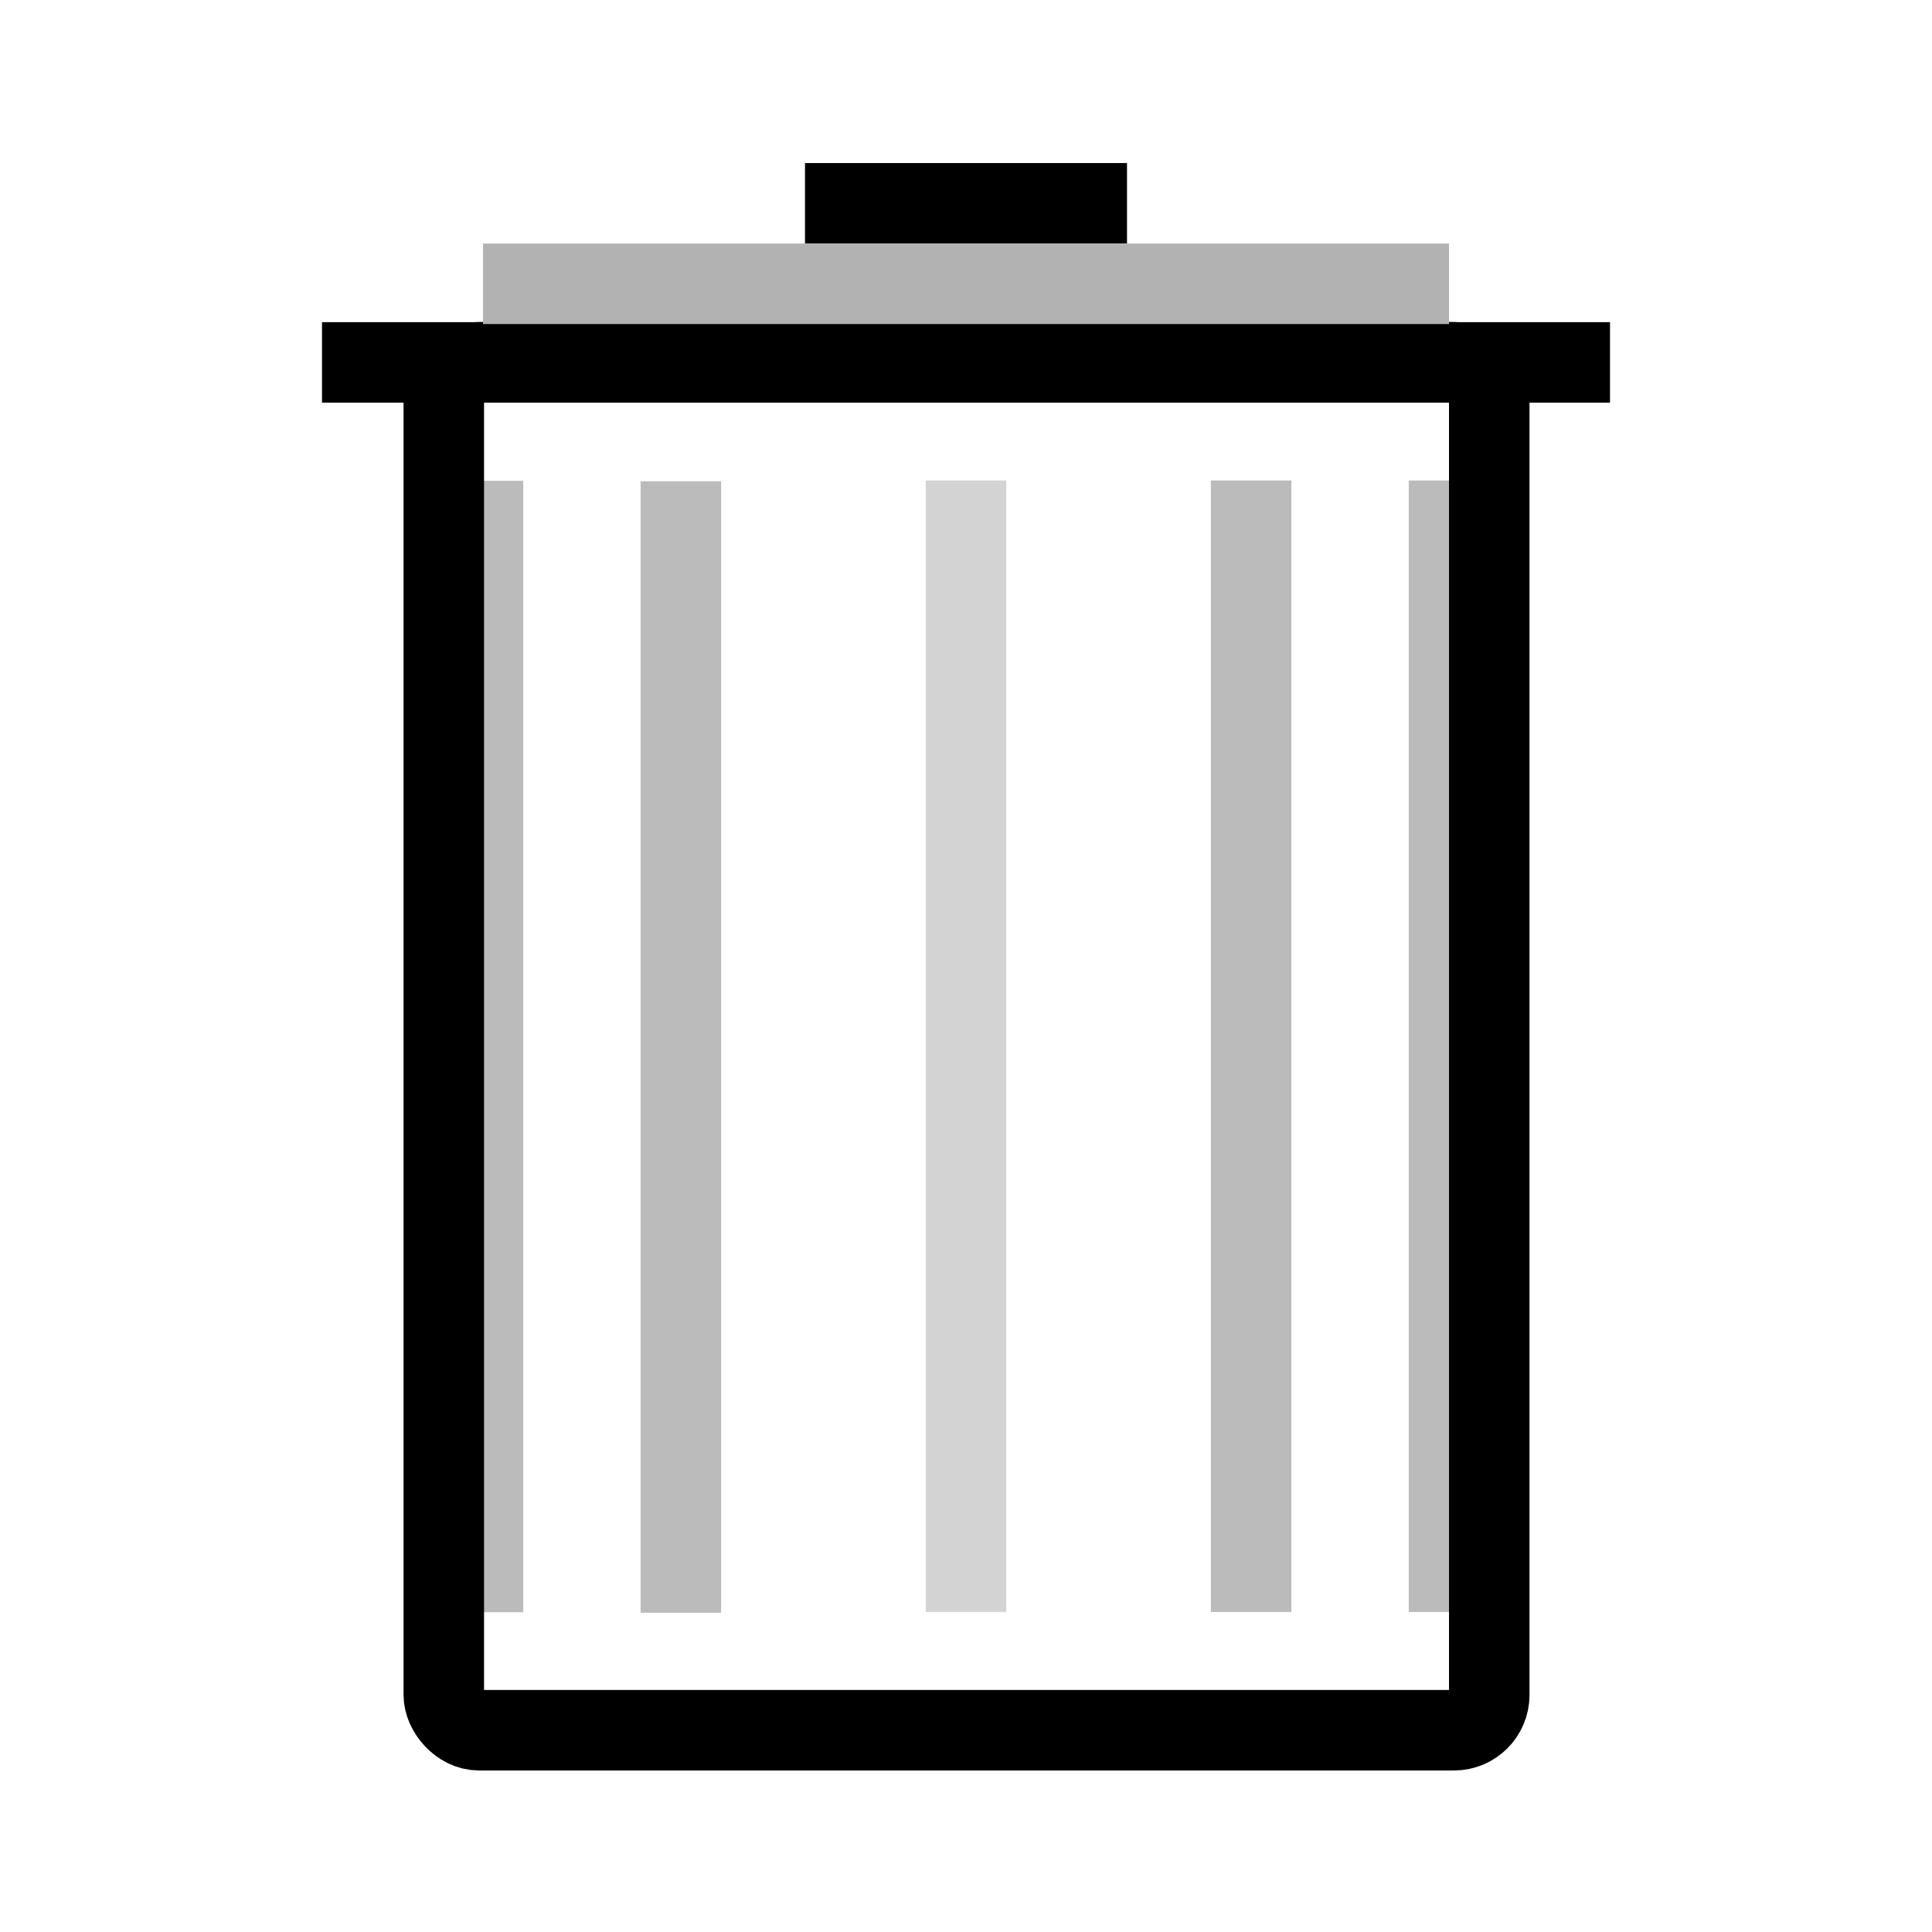 <?xml version="1.0" encoding="UTF-8" standalone="no"?>
<!-- Created with Inkscape (http://www.inkscape.org/) -->

<svg
   width="48"
   height="48"
   viewBox="0 0 48 48"
   version="1.1"
   id="svg1"
   xml:space="preserve"
   inkscape:version="1.3 (0e150ed, 2023-07-21)"
   sodipodi:docname="SlicerDelete.svg"
   inkscape:export-filename="PNG/SlicerUpArrowV1-24.png"
   inkscape:export-xdpi="48"
   inkscape:export-ydpi="48"
   xmlns:inkscape="http://www.inkscape.org/namespaces/inkscape"
   xmlns:sodipodi="http://sodipodi.sourceforge.net/DTD/sodipodi-0.dtd"
   xmlns="http://www.w3.org/2000/svg"
   xmlns:svg="http://www.w3.org/2000/svg"><sodipodi:namedview
     id="namedview1"
     pagecolor="#ffffff"
     bordercolor="#111111"
     borderopacity="1"
     inkscape:showpageshadow="0"
     inkscape:pageopacity="0"
     inkscape:pagecheckerboard="1"
     inkscape:deskcolor="#d1d1d1"
     inkscape:document-units="px"
     showgrid="true"
     inkscape:zoom="12.680547"
     inkscape:cx="23.500564"
     inkscape:cy="25.274935"
     inkscape:window-width="1392"
     inkscape:window-height="773"
     inkscape:window-x="15"
     inkscape:window-y="25"
     inkscape:window-maximized="0"
     inkscape:current-layer="DarkThemeDisabledLayer"
     showguides="true"><inkscape:grid
       id="grid1"
       units="px"
       originx="0"
       originy="0"
       spacingx="2"
       spacingy="2"
       empcolor="#0099e5"
       empopacity="0.302"
       color="#0099e5"
       opacity="0.149"
       empspacing="2"
       dotted="false"
       gridanglex="30"
       gridanglez="30"
       visible="true" /></sodipodi:namedview><defs
     id="defs1" /><g
     id="DarkThemeDisabledLayer"
     inkscape:groupmode="layer"
     inkscape:label="DarkThemeDisabledLayer"
     style="display:none;fill:#666666"
     sodipodi:insensitive="true"><path
       style="display:inline;fill:#808080;stroke:#6e6e6e;stroke-width:2;stroke-linecap:butt;stroke-linejoin:miter;stroke-dasharray:none;stroke-opacity:1"
       d="M 12,11.945 V 40.055"
       id="path10-95-3" /><path
       style="display:inline;fill:#808080;stroke:#6e6e6e;stroke-width:2;stroke-linecap:butt;stroke-linejoin:miter;stroke-dasharray:none;stroke-opacity:1"
       d="M 36,11.945 V 40.055"
       id="path10-95-0" /><rect
       style="fill:none;stroke:#666666;stroke-width:2;stroke-linejoin:round;stroke-dasharray:none;paint-order:markers fill stroke"
       id="rect1-7"
       width="25.974"
       height="33.987"
       x="11.026"
       y="9"
       ry="0.876" /><path
       style="fill:none;stroke:#666666;stroke-width:2;stroke-linecap:butt;stroke-linejoin:miter;stroke-dasharray:none;stroke-opacity:1"
       d="M 8,9.004 H 40"
       id="path3-1" /><path
       style="fill:none;stroke:#666666;stroke-width:2;stroke-linecap:butt;stroke-linejoin:miter;stroke-dasharray:none;stroke-opacity:1"
       d="m 20,5.051 h 8"
       id="path9-93" /><path
       style="fill:none;stroke:#808080;stroke-width:2;stroke-linecap:butt;stroke-linejoin:miter;stroke-dasharray:none;stroke-opacity:1"
       d="m 12,7.005 h 4"
       id="path9-9-1" /><path
       style="fill:none;stroke:#808080;stroke-width:2;stroke-linecap:butt;stroke-linejoin:miter;stroke-dasharray:none;stroke-opacity:1"
       d="m 31.956,7.051 h 4"
       id="path9-9-3-1"
       inkscape:transform-center-x="2.4870545" /><path
       style="fill:#808080;stroke:#808080;stroke-width:2;stroke-linecap:butt;stroke-linejoin:miter;stroke-dasharray:none;stroke-opacity:1"
       d="m 15.987,7.051 h 16"
       id="path9-9-3-5-4" /><path
       style="fill:#808080;stroke:#808080;stroke-width:2;stroke-linecap:butt;stroke-linejoin:miter;stroke-dasharray:none;stroke-opacity:1"
       d="M 17.045,11.938 V 40.049"
       id="path10-95" /><path
       style="fill:#808080;stroke:#808080;stroke-width:2;stroke-linecap:butt;stroke-linejoin:miter;stroke-dasharray:none;stroke-opacity:1"
       d="M 24,11.938 V 40.049"
       id="path10-5-9" /><path
       style="fill:#808080;stroke:#808080;stroke-width:2;stroke-linecap:butt;stroke-linejoin:miter;stroke-dasharray:none;stroke-opacity:1"
       d="M 30.955,11.938 V 40.049"
       id="path10-55-0" /></g><g
     id="LightThemeDisabledLayer"
     inkscape:groupmode="layer"
     inkscape:label="LightThemeDisabledLayer"
     style="display:none;fill:#cccccc;stroke:#b2b2b2"
     sodipodi:insensitive="true"><path
       style="display:inline;fill:#cccccc;stroke:#d3d3d3;stroke-width:2;stroke-linecap:butt;stroke-linejoin:miter;stroke-dasharray:none;stroke-opacity:1"
       d="M 36,11.945 V 40.055"
       id="path10-556-3" /><path
       style="display:inline;fill:#cccccc;stroke:#d3d3d3;stroke-width:2;stroke-linecap:butt;stroke-linejoin:miter;stroke-dasharray:none;stroke-opacity:1"
       d="M 12,11.938 V 40.049"
       id="path10-556-5" /><rect
       style="fill:none;stroke:#b2b2b2;stroke-width:2;stroke-linejoin:round;stroke-dasharray:none;paint-order:markers fill stroke"
       id="rect1-4"
       width="25.974"
       height="33.987"
       x="11.026"
       y="9"
       ry="0.876" /><path
       style="fill:none;stroke:#b2b2b2;stroke-width:2;stroke-linecap:butt;stroke-linejoin:miter;stroke-dasharray:none;stroke-opacity:1"
       d="M 8,9.004 H 40"
       id="path3-59" /><path
       style="fill:none;stroke:#b2b2b2;stroke-width:2;stroke-linecap:butt;stroke-linejoin:miter;stroke-dasharray:none;stroke-opacity:1"
       d="m 20,5.051 h 8"
       id="path9-7" /><path
       style="fill:none;stroke:#d3d3d3;stroke-width:2;stroke-linecap:butt;stroke-linejoin:miter;stroke-dasharray:none;stroke-opacity:1"
       d="m 12,7.005 h 4"
       id="path9-9-53" /><path
       style="fill:none;stroke:#d3d3d3;stroke-width:2;stroke-linecap:butt;stroke-linejoin:miter;stroke-dasharray:none;stroke-opacity:1"
       d="m 31.956,7.051 h 4"
       id="path9-9-3-9"
       inkscape:transform-center-x="2.4870545" /><path
       style="fill:#d3d3d3;fill-opacity:1;stroke:#d3d3d3;stroke-width:2;stroke-linecap:butt;stroke-linejoin:miter;stroke-dasharray:none;stroke-opacity:1"
       d="m 15.987,7.051 h 16"
       id="path9-9-3-5-0" /><path
       style="fill:#cccccc;stroke:#bbbbbb;stroke-width:2;stroke-linecap:butt;stroke-linejoin:miter;stroke-dasharray:none;stroke-opacity:1"
       d="M 17.069,11.938 V 40.049"
       id="path10-556" /><path
       style="fill:#808080;stroke:#d3d3d3;stroke-width:2;stroke-linecap:butt;stroke-linejoin:miter;stroke-dasharray:none;stroke-opacity:1"
       d="M 24,11.938 V 40.049"
       id="path10-5-3" /><path
       style="fill:#b2b2b2;stroke:#bbbbbb;stroke-width:2;stroke-linecap:butt;stroke-linejoin:miter;stroke-dasharray:none;stroke-opacity:1"
       d="M 30.931,11.938 V 40.049"
       id="path10-55-2" /></g><g
     id="DarkThemeEnabledLayer"
     inkscape:groupmode="layer"
     inkscape:label="DarkThemeEnabledLayer"
     style="display:none;
     fill:#e5e5f6"
     sodipodi:insensitive="true"><path
       style="display:inline;fill:#5b5b7d;stroke:#5b5b7d;stroke-width:2;stroke-linecap:butt;stroke-linejoin:miter;stroke-dasharray:none;stroke-opacity:1"
       d="M 36,11.938 V 40.049"
       id="path10-9-8" /><path
       style="display:inline;fill:#5b5b7d;stroke:#5b5b7d;stroke-width:2;stroke-linecap:butt;stroke-linejoin:miter;stroke-dasharray:none;stroke-opacity:1"
       d="M 12,11.945 V 40.055"
       id="path10-9-4" /><rect
       style="fill:none;stroke:#e5e5f6;stroke-width:2;stroke-linejoin:round;stroke-dasharray:none;paint-order:markers fill stroke"
       id="rect1-5"
       width="25.974"
       height="33.987"
       x="11.026"
       y="9"
       ry="0.876" /><path
       style="fill:none;stroke:#e5e5f6;stroke-width:2;stroke-linecap:butt;stroke-linejoin:miter;stroke-dasharray:none;stroke-opacity:1"
       d="M 8,9.004 H 40"
       id="path3-5" /><path
       style="fill:none;stroke:#e5e5f6;stroke-width:2;stroke-linecap:butt;stroke-linejoin:miter;stroke-dasharray:none;stroke-opacity:1"
       d="m 20,5 h 8"
       id="path9-8" /><path
       style="fill:#808080;stroke:#99a2e3;stroke-width:2;stroke-linecap:butt;stroke-linejoin:miter;stroke-dasharray:none;stroke-opacity:1"
       d="M 12,7.051 H 36"
       id="path9-9-3-5-7" /><path
       style="fill:#cccccc;stroke:#99a2e3;stroke-width:2;stroke-linecap:butt;stroke-linejoin:miter;stroke-dasharray:none;stroke-opacity:1"
       d="M 16.916,11.957 V 40.068"
       id="path10-9" /><path
       style="fill:#808080;stroke:#99a2e3;stroke-width:2;stroke-linecap:butt;stroke-linejoin:miter;stroke-dasharray:none;stroke-opacity:1"
       d="M 24,11.938 V 40.049"
       id="path10-5-4" /><path
       style="fill:#99a2e3;stroke:#99a2e3;stroke-width:2;stroke-linecap:butt;stroke-linejoin:miter;stroke-dasharray:none;stroke-opacity:1"
       d="M 31.084,11.938 V 40.049"
       id="path10-55-1" /></g><g
     inkscape:groupmode="layer"
     id="LightThemeEnabledLayer"
     inkscape:label="LightThemeEnabledLayer"
     style="display:inline"
     sodipodi:insensitive="true"><path
       style="display:inline;fill:#b2b2b2;stroke:#bbbbbb;stroke-width:2;stroke-linecap:butt;stroke-linejoin:miter;stroke-dasharray:none;stroke-opacity:1"
       d="M 36,11.938 V 40.049"
       id="path10-55-5" /><path
       style="display:inline;fill:#b2b2b2;stroke:#bbbbbb;stroke-width:2;stroke-linecap:butt;stroke-linejoin:miter;stroke-dasharray:none;stroke-opacity:1"
       d="M 12,11.945 V 40.055"
       id="path10-55-27" /><rect
       style="fill:none;stroke:#000000;stroke-width:2;stroke-linejoin:round;stroke-dasharray:none;paint-order:markers fill stroke"
       id="rect1"
       width="25.974"
       height="33.987"
       x="11.026"
       y="9"
       ry="0.876" /><path
       style="fill:none;stroke:#000000;stroke-width:2;stroke-linecap:butt;stroke-linejoin:miter;stroke-dasharray:none;stroke-opacity:1"
       d="M 8,9.004 H 40"
       id="path3" /><path
       style="fill:none;stroke:#000000;stroke-width:2;stroke-linecap:butt;stroke-linejoin:miter;stroke-dasharray:none;stroke-opacity:1"
       d="m 20,5.051 h 8"
       id="path9" /><path
       style="fill:#808080;stroke:#b2b2b2;stroke-width:2;stroke-linecap:butt;stroke-linejoin:miter;stroke-dasharray:none;stroke-opacity:1"
       d="M 12,7.051 H 36"
       id="path9-9-3-5" /><path
       style="fill:#cccccc;stroke:#bbbbbb;stroke-width:2;stroke-linecap:butt;stroke-linejoin:miter;stroke-dasharray:none;stroke-opacity:1"
       d="M 16.916,11.957 V 40.068"
       id="path10" /><path
       style="fill:#808080;stroke:#d3d3d3;stroke-width:2;stroke-linecap:butt;stroke-linejoin:miter;stroke-dasharray:none;stroke-opacity:1"
       d="M 24,11.938 V 40.049"
       id="path10-5" /><path
       style="fill:#b2b2b2;stroke:#bbbbbb;stroke-width:2;stroke-linecap:butt;stroke-linejoin:miter;stroke-dasharray:none;stroke-opacity:1"
       d="M 31.084,11.938 V 40.049"
       id="path10-55" /></g></svg>
